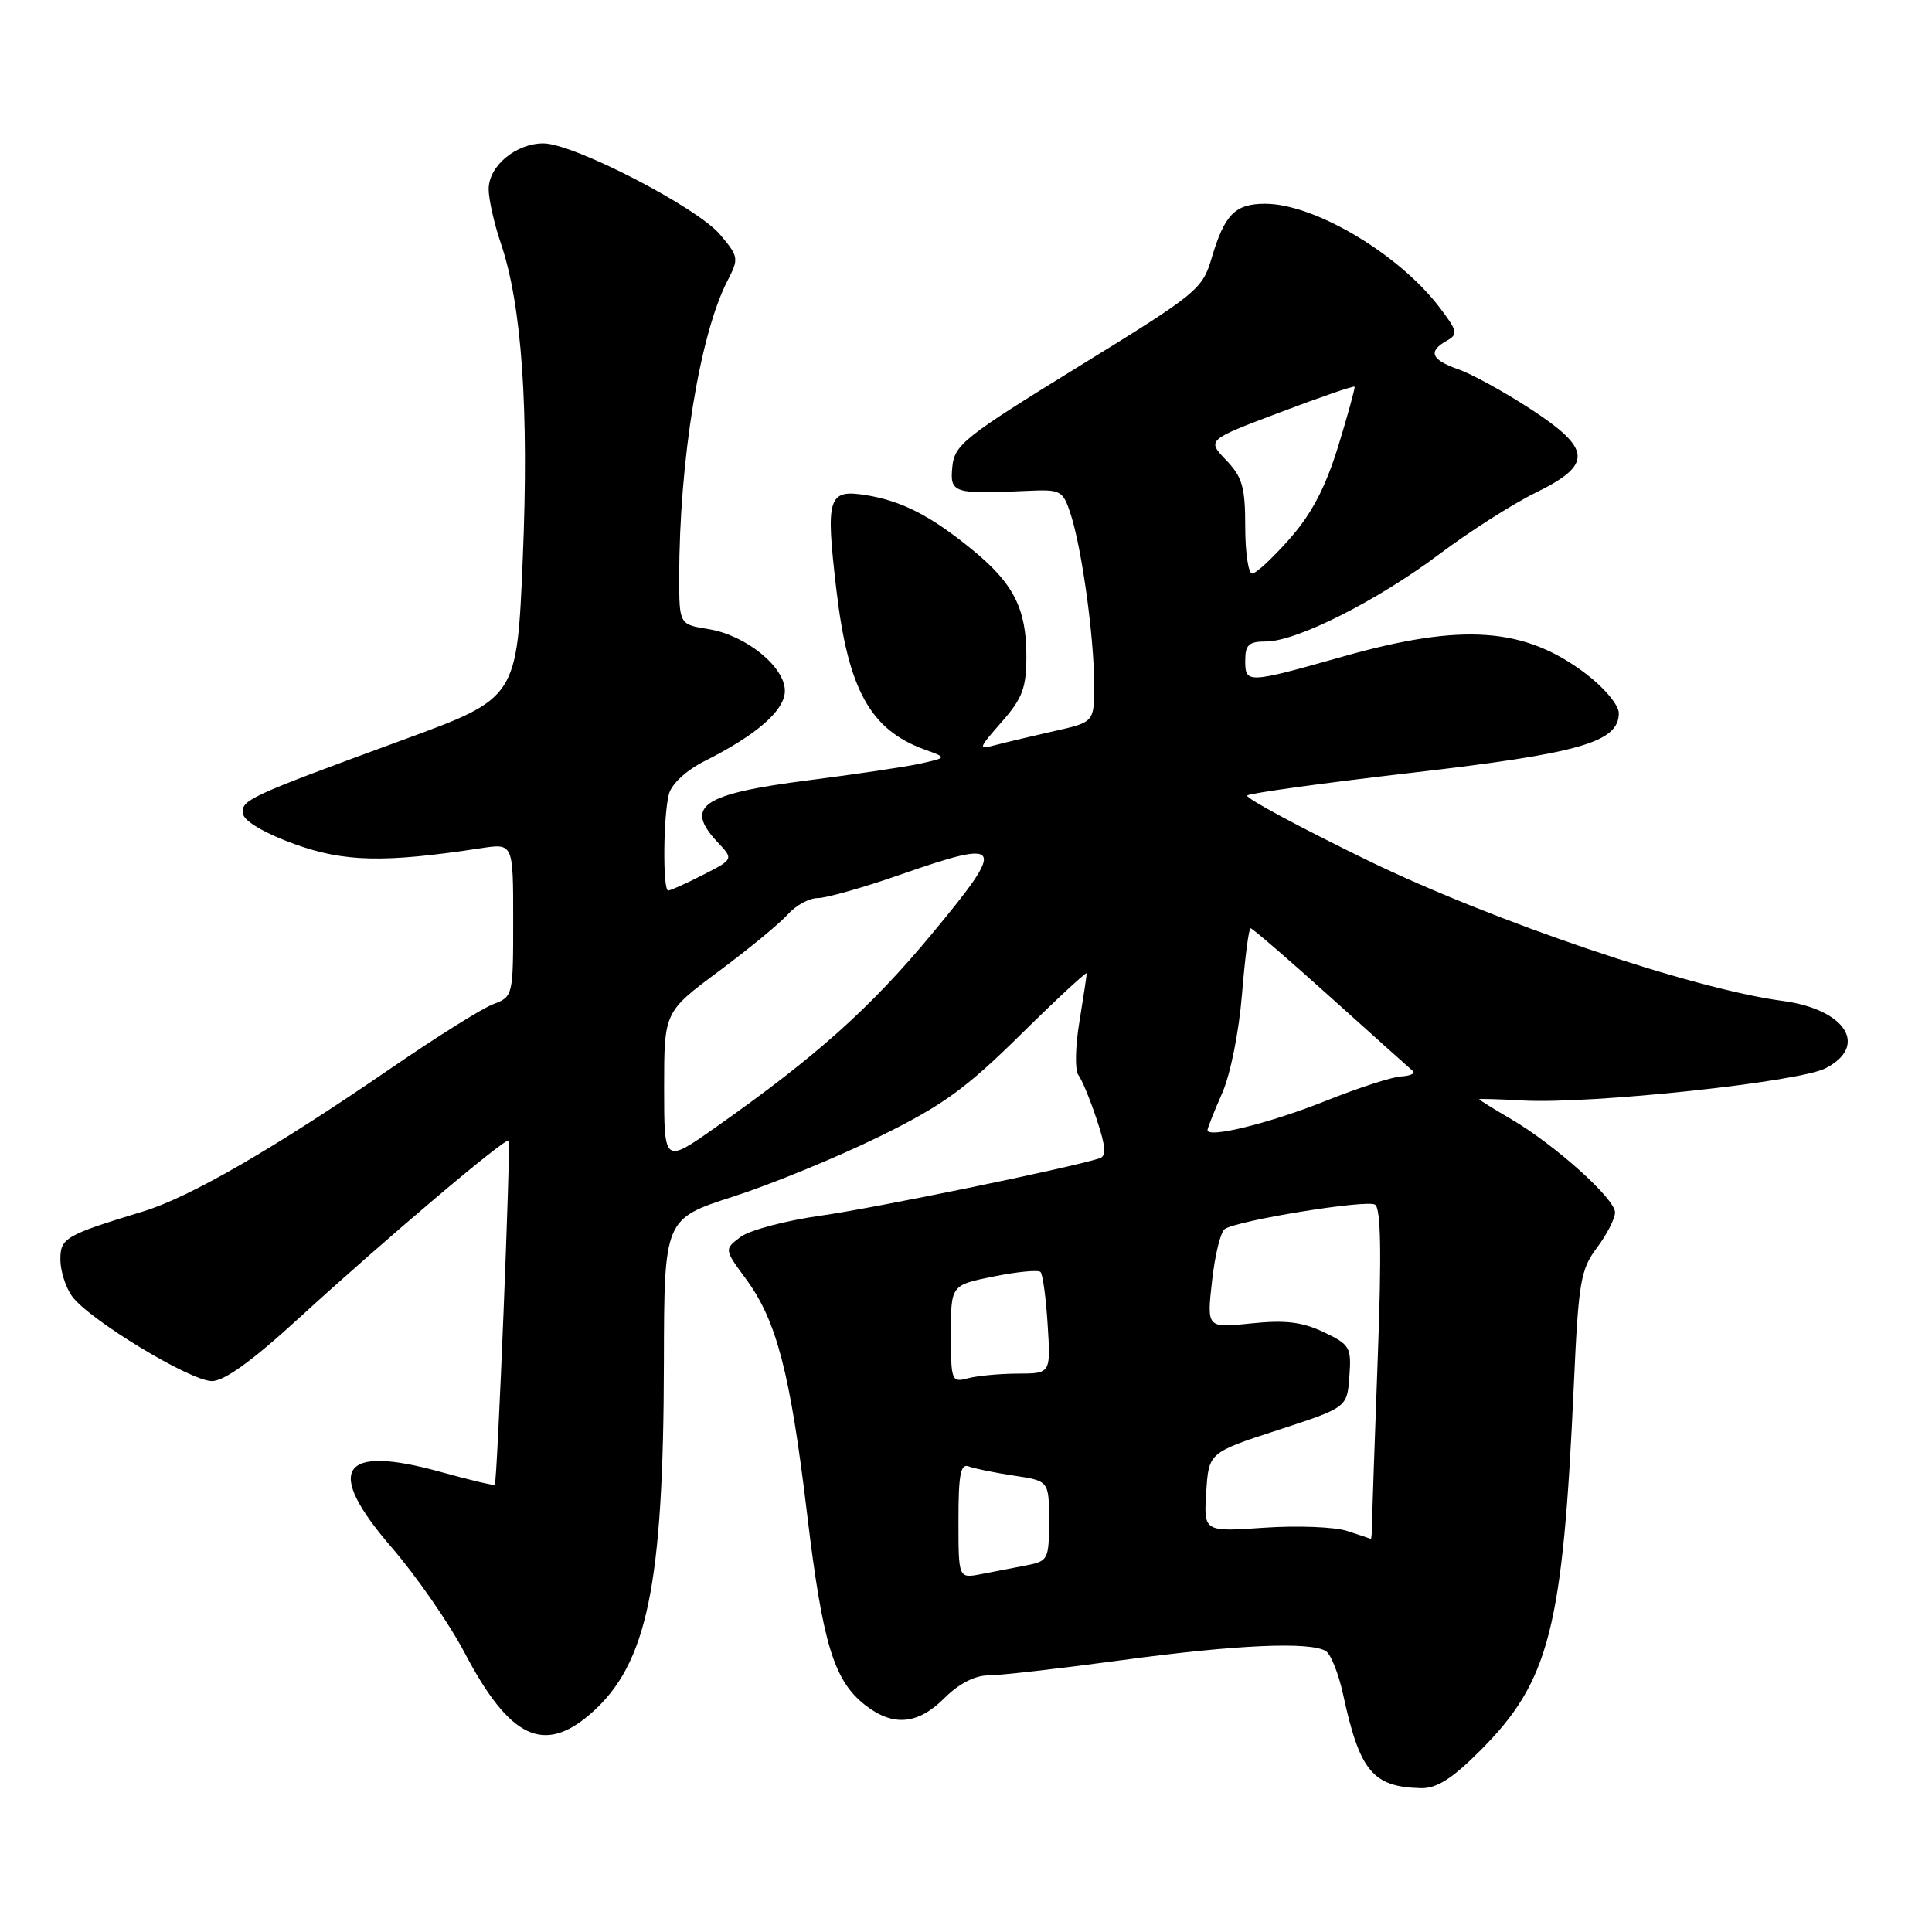 <?xml version="1.0" encoding="UTF-8" standalone="no"?>
<!DOCTYPE svg PUBLIC "-//W3C//DTD SVG 1.1//EN" "http://www.w3.org/Graphics/SVG/1.1/DTD/svg11.dtd" >
<svg xmlns="http://www.w3.org/2000/svg" xmlns:xlink="http://www.w3.org/1999/xlink" version="1.1" viewBox="0 0 256 256">
 <g >
 <path fill="currentColor"
d=" M 196.11 231.99 C 205.31 222.78 207.08 215.89 208.54 183.50 C 209.16 169.81 209.43 168.22 211.61 165.32 C 212.92 163.57 214.00 161.47 214.00 160.65 C 214.00 158.84 206.06 151.71 200.25 148.30 C 197.91 146.93 196.00 145.74 196.00 145.65 C 196.00 145.57 198.58 145.64 201.75 145.82 C 210.76 146.32 238.34 143.39 241.90 141.55 C 247.65 138.58 244.55 133.73 236.18 132.62 C 224.21 131.03 197.74 122.06 181.11 113.95 C 172.09 109.55 164.96 105.71 165.26 105.41 C 165.56 105.10 175.40 103.75 187.12 102.39 C 209.38 99.82 214.50 98.34 214.50 94.49 C 214.50 93.44 212.60 91.16 210.22 89.34 C 202.06 83.11 193.83 82.51 178.00 86.98 C 165.18 90.60 165.00 90.60 165.00 87.50 C 165.00 85.44 165.48 85.00 167.75 85.00 C 171.80 85.00 182.49 79.61 190.70 73.44 C 194.66 70.46 200.40 66.80 203.45 65.30 C 211.09 61.56 210.96 59.51 202.72 54.14 C 199.26 51.89 194.98 49.54 193.22 48.93 C 189.62 47.67 189.18 46.56 191.70 45.15 C 193.23 44.29 193.14 43.88 190.73 40.71 C 185.33 33.63 174.17 27.00 167.65 27.00 C 163.65 27.00 162.26 28.41 160.54 34.22 C 159.33 38.33 158.65 38.89 142.89 48.59 C 127.77 57.90 126.48 58.93 126.19 61.84 C 125.84 65.34 126.32 65.50 136.14 65.04 C 140.59 64.84 140.84 64.97 141.88 68.17 C 143.34 72.66 144.96 84.33 144.98 90.59 C 145.00 95.68 145.00 95.68 139.75 96.86 C 136.86 97.51 133.38 98.34 132.00 98.70 C 129.55 99.34 129.57 99.27 132.75 95.64 C 135.49 92.51 136.00 91.15 136.00 86.92 C 136.00 80.64 134.30 77.30 128.81 72.82 C 123.32 68.33 119.46 66.36 114.71 65.60 C 109.71 64.81 109.38 65.88 110.83 78.19 C 112.38 91.38 115.32 96.70 122.50 99.31 C 125.50 100.39 125.50 100.39 122.00 101.17 C 120.08 101.60 113.42 102.59 107.21 103.38 C 92.99 105.20 90.60 106.82 95.10 111.61 C 97.21 113.85 97.21 113.85 93.14 115.93 C 90.91 117.07 88.84 118.00 88.54 118.00 C 87.80 118.00 87.88 108.04 88.64 105.20 C 89.01 103.85 90.94 102.07 93.38 100.84 C 100.27 97.38 104.00 94.12 104.00 91.54 C 104.00 88.35 98.82 84.16 93.92 83.37 C 90.00 82.74 90.00 82.74 90.00 76.48 C 90.00 61.05 92.73 44.29 96.40 37.19 C 97.92 34.25 97.88 34.01 95.42 31.09 C 92.37 27.46 75.98 19.00 72.01 19.00 C 68.35 19.00 64.75 22.00 64.75 25.06 C 64.75 26.40 65.48 29.64 66.37 32.26 C 69.14 40.43 70.10 54.18 69.27 74.00 C 68.50 92.50 68.50 92.50 53.50 98.00 C 32.73 105.62 31.86 106.02 32.22 107.89 C 32.40 108.84 35.16 110.45 39.01 111.84 C 45.62 114.23 50.90 114.35 63.75 112.39 C 68.00 111.74 68.00 111.74 68.00 121.89 C 68.00 131.96 67.98 132.06 65.35 133.06 C 63.89 133.61 57.88 137.38 51.99 141.42 C 36.26 152.22 25.21 158.61 19.00 160.51 C 8.63 163.67 8.00 164.04 8.00 166.90 C 8.00 168.36 8.68 170.53 9.51 171.71 C 11.65 174.77 25.19 183.00 28.08 183.00 C 29.72 183.00 33.43 180.32 39.51 174.75 C 51.04 164.20 67.02 150.67 67.40 151.14 C 67.70 151.52 65.90 196.34 65.56 196.74 C 65.45 196.87 62.21 196.10 58.36 195.03 C 45.11 191.36 42.95 194.67 51.86 205.00 C 55.17 208.83 59.54 215.14 61.58 219.03 C 67.54 230.36 72.06 232.52 78.34 227.01 C 85.76 220.49 87.92 210.08 87.97 180.50 C 88.01 161.50 88.01 161.50 97.20 158.54 C 102.25 156.91 110.91 153.35 116.44 150.64 C 124.87 146.51 127.91 144.31 135.25 137.08 C 140.06 132.33 144.00 128.69 143.99 128.97 C 143.99 129.26 143.55 132.17 143.02 135.43 C 142.48 138.69 142.42 141.84 142.88 142.43 C 143.34 143.02 144.44 145.66 145.31 148.30 C 146.52 151.91 146.61 153.19 145.71 153.48 C 141.66 154.78 115.82 160.09 108.75 161.08 C 104.11 161.73 99.33 163.00 98.13 163.90 C 95.95 165.54 95.95 165.54 98.88 169.52 C 102.91 175.00 104.72 181.98 106.94 200.57 C 109.00 217.77 110.48 222.66 114.61 225.91 C 118.31 228.82 121.62 228.54 125.15 225.00 C 127.05 223.10 129.18 222.00 130.94 222.00 C 132.48 222.00 140.38 221.10 148.50 220.00 C 163.85 217.92 173.64 217.49 175.70 218.79 C 176.35 219.21 177.38 221.79 177.97 224.53 C 180.17 234.71 181.91 236.79 188.30 236.94 C 190.37 236.98 192.40 235.70 196.11 231.99 Z  M 127.00 201.47 C 127.00 195.37 127.28 193.89 128.37 194.31 C 129.13 194.60 131.83 195.15 134.37 195.53 C 139.00 196.23 139.00 196.23 139.00 201.53 C 139.00 206.64 138.88 206.86 136.00 207.42 C 134.35 207.74 131.65 208.26 130.00 208.58 C 127.00 209.16 127.00 209.16 127.00 201.47 Z  M 178.50 202.86 C 176.85 202.32 171.90 202.13 167.50 202.43 C 159.50 202.98 159.50 202.98 159.83 197.73 C 160.16 192.48 160.16 192.48 169.33 189.49 C 178.50 186.50 178.50 186.50 178.80 182.39 C 179.08 178.52 178.88 178.17 175.39 176.51 C 172.53 175.16 170.30 174.89 165.79 175.36 C 159.90 175.98 159.90 175.98 160.60 169.74 C 160.98 166.31 161.74 163.21 162.29 162.85 C 164.10 161.68 181.07 158.93 182.20 159.62 C 182.97 160.10 183.08 166.02 182.56 179.90 C 182.16 190.68 181.82 200.51 181.81 201.75 C 181.80 202.99 181.72 203.96 181.64 203.91 C 181.56 203.87 180.15 203.39 178.50 202.86 Z  M 126.00 176.75 C 126.00 170.28 126.00 170.28 131.67 169.14 C 134.78 168.51 137.58 168.24 137.87 168.54 C 138.17 168.83 138.60 171.98 138.82 175.54 C 139.23 182.00 139.23 182.00 134.87 182.01 C 132.46 182.02 129.49 182.30 128.25 182.63 C 126.09 183.21 126.00 182.99 126.00 176.75 Z  M 88.00 144.13 C 88.00 134.08 88.00 134.08 95.25 128.69 C 99.24 125.72 103.36 122.33 104.40 121.15 C 105.45 119.97 107.23 119.00 108.36 119.00 C 109.48 119.00 114.36 117.62 119.20 115.93 C 133.07 111.09 133.43 111.74 123.57 123.64 C 115.32 133.59 108.21 139.95 94.75 149.43 C 88.00 154.18 88.00 154.18 88.00 144.13 Z  M 160.00 149.75 C 160.00 149.48 160.87 147.28 161.93 144.88 C 163.04 142.37 164.16 136.76 164.57 131.75 C 164.96 126.94 165.47 123.00 165.71 123.00 C 165.95 123.00 170.73 127.12 176.32 132.15 C 181.92 137.19 186.81 141.57 187.20 141.90 C 187.58 142.23 186.89 142.56 185.66 142.63 C 184.43 142.70 179.92 144.17 175.64 145.88 C 168.32 148.81 160.00 150.87 160.00 149.75 Z  M 165.00 69.80 C 165.00 64.53 164.62 63.21 162.46 60.96 C 159.92 58.30 159.92 58.30 169.61 54.64 C 174.94 52.62 179.39 51.09 179.49 51.24 C 179.58 51.38 178.61 54.93 177.32 59.13 C 175.63 64.59 173.82 68.06 170.90 71.38 C 168.66 73.92 166.42 76.00 165.92 76.00 C 165.41 76.00 165.00 73.21 165.00 69.80 Z "/>
</g>
</svg>